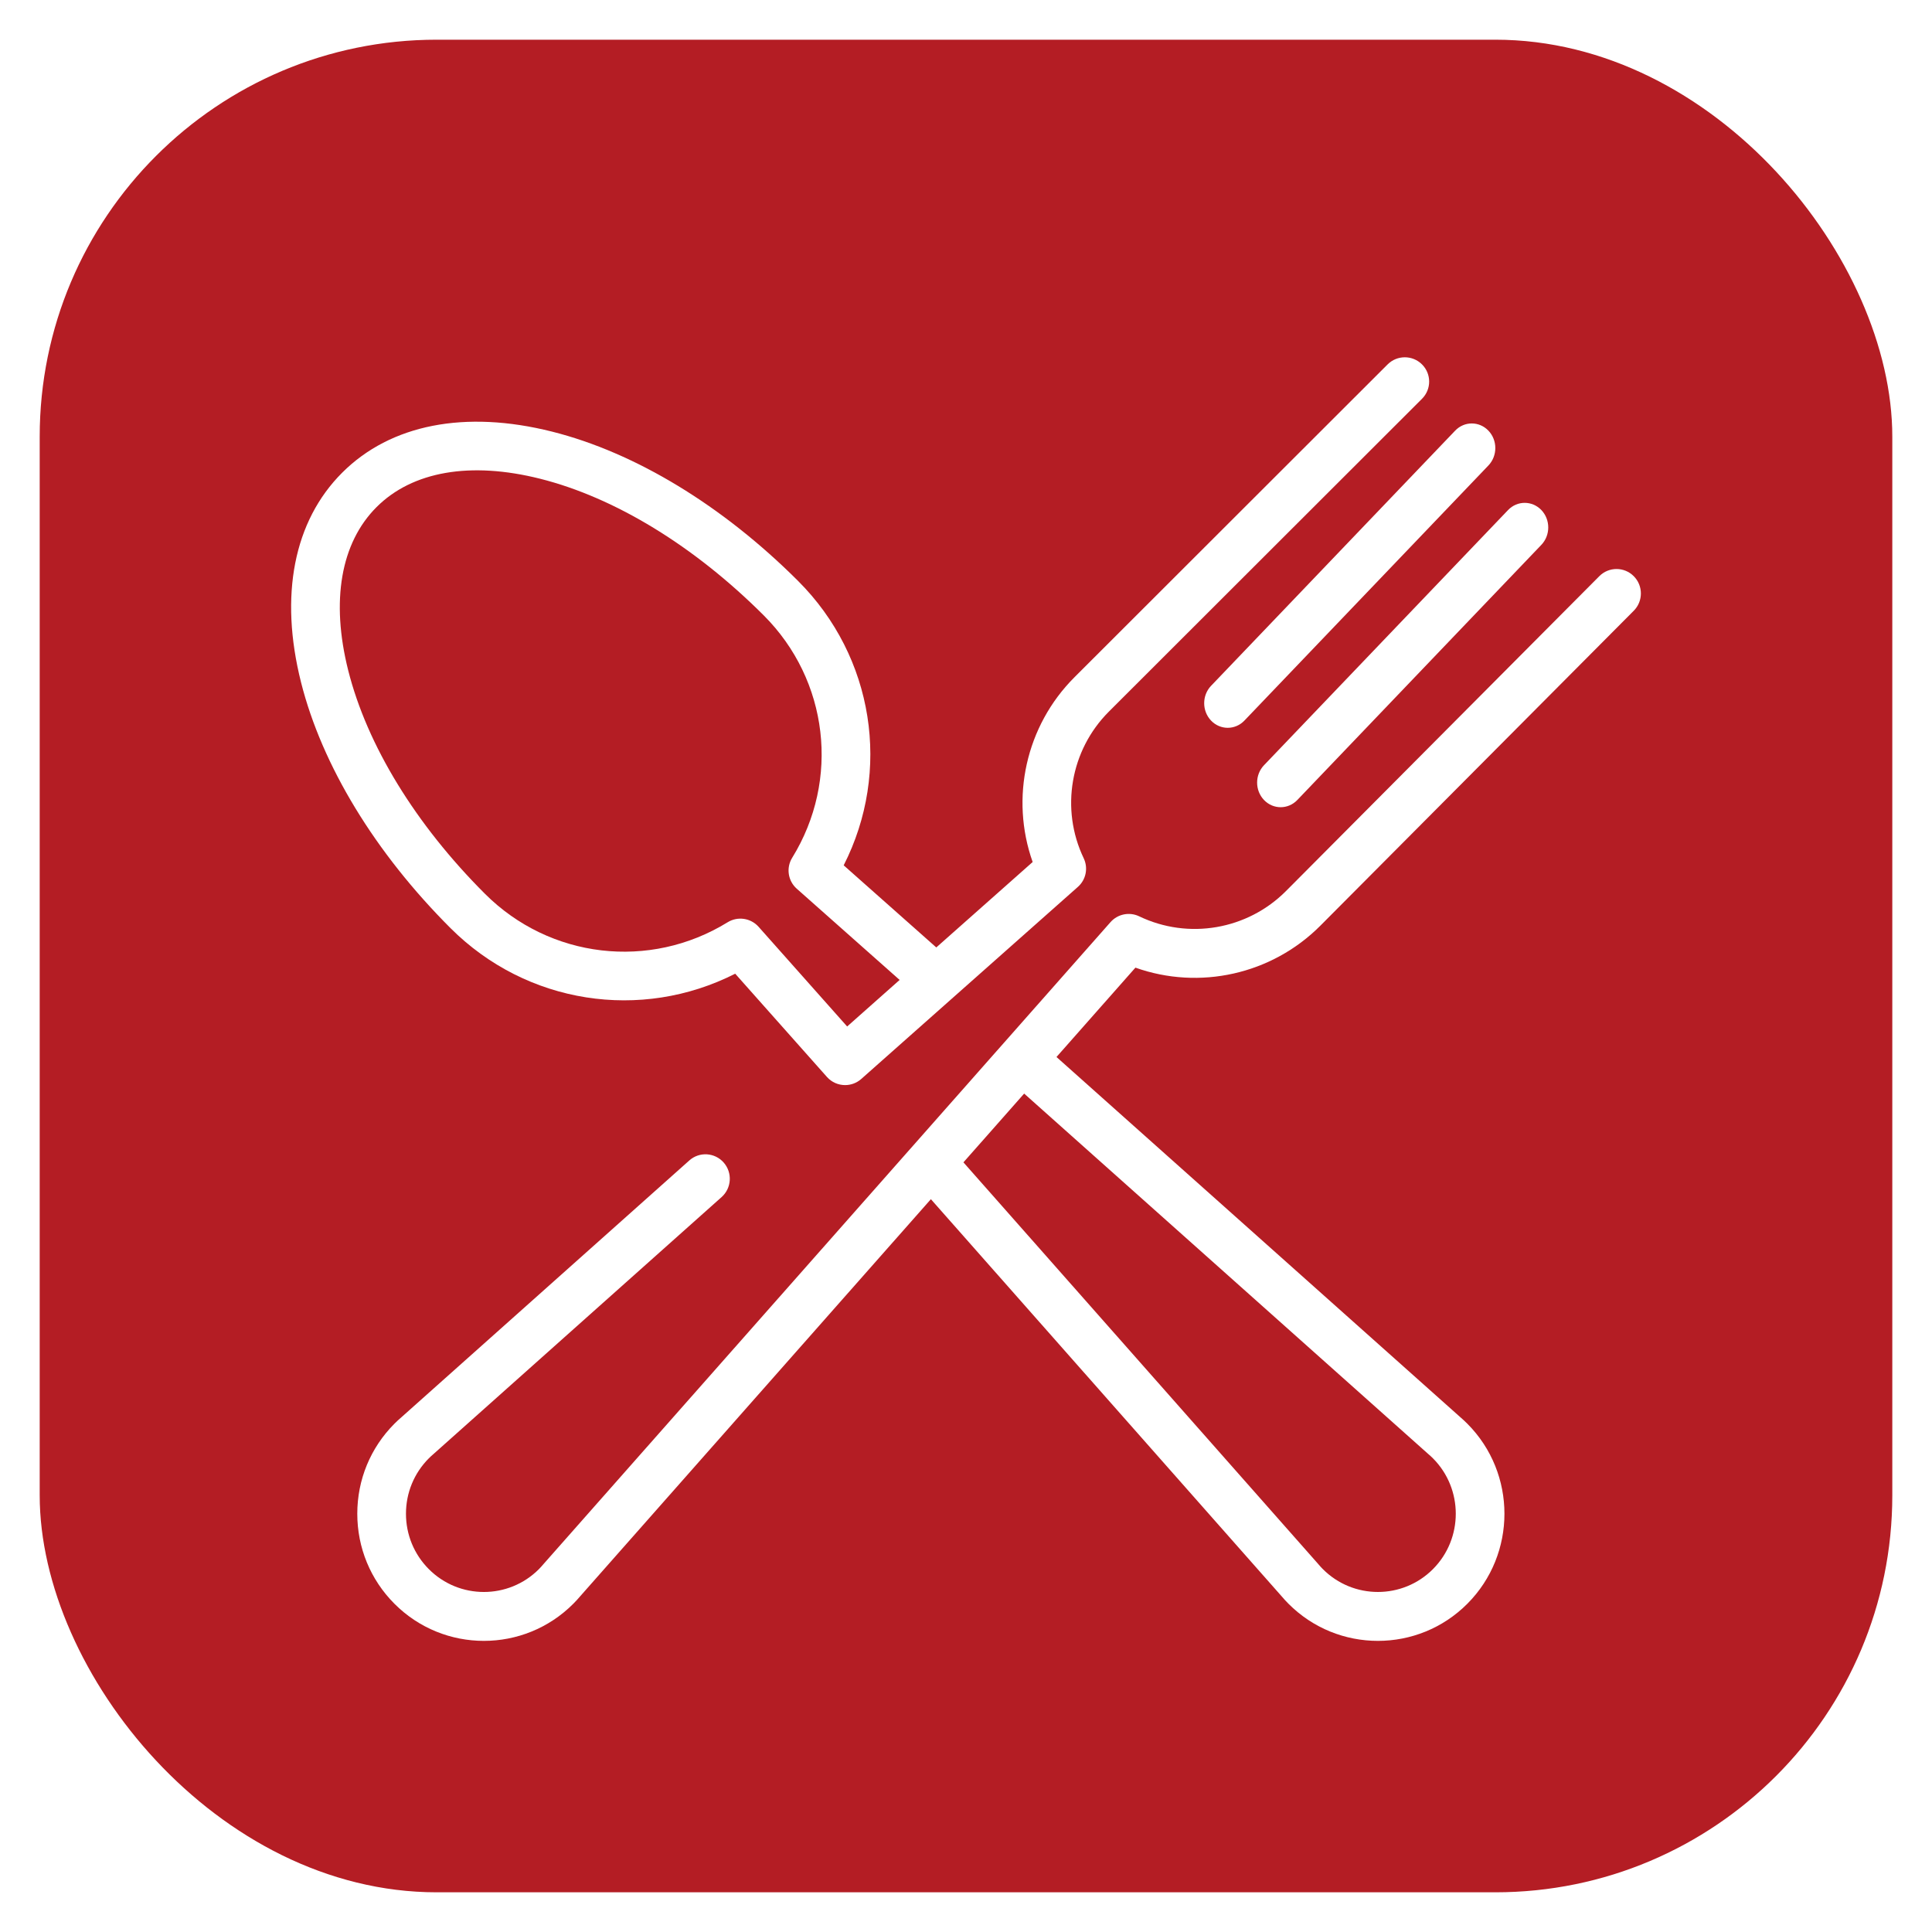 <?xml version="1.0" encoding="UTF-8"?>
<svg width="146px" height="146px" viewBox="0 0 146 146" version="1.1" xmlns="http://www.w3.org/2000/svg" xmlns:xlink="http://www.w3.org/1999/xlink">
    <!-- Generator: Sketch 48.2 (47327) - http://www.bohemiancoding.com/sketch -->
    <title>Group 17</title>
    <desc>Created with Sketch.</desc>
    <defs>
        <filter x="-3.6%" y="-2.9%" width="107.1%" height="107.1%" filterUnits="objectBoundingBox" id="filter-1">
            <feOffset dx="0" dy="1" in="SourceAlpha" result="shadowOffsetOuter1"></feOffset>
            <feGaussianBlur stdDeviation="1.5" in="shadowOffsetOuter1" result="shadowBlurOuter1"></feGaussianBlur>
            <feColorMatrix values="0 0 0 0 0.741   0 0 0 0 0.745   0 0 0 0 0.769  0 0 0 1 0" type="matrix" in="shadowBlurOuter1" result="shadowMatrixOuter1"></feColorMatrix>
            <feMerge>
                <feMergeNode in="shadowMatrixOuter1"></feMergeNode>
                <feMergeNode in="SourceGraphic"></feMergeNode>
            </feMerge>
        </filter>
        <filter x="-11.3%" y="-9.8%" width="122.5%" height="123.7%" filterUnits="objectBoundingBox" id="filter-2">
            <feOffset dx="0" dy="2" in="SourceAlpha" result="shadowOffsetOuter1"></feOffset>
            <feGaussianBlur stdDeviation="3.5" in="shadowOffsetOuter1" result="shadowBlurOuter1"></feGaussianBlur>
            <feColorMatrix values="0 0 0 0 0   0 0 0 0 0   0 0 0 0 0  0 0 0 0.5 0" type="matrix" in="shadowBlurOuter1" result="shadowMatrixOuter1"></feColorMatrix>
            <feMerge>
                <feMergeNode in="shadowMatrixOuter1"></feMergeNode>
                <feMergeNode in="SourceGraphic"></feMergeNode>
            </feMerge>
        </filter>
    </defs>
    <g id="Home" stroke="none" stroke-width="1" fill="none" fill-rule="evenodd" transform="translate(-1159, -2065)">
        <g id="Group-21" transform="translate(-11, 2000)">
            <g id="Group-17" filter="url(#filter-1)" transform="translate(1173, 67)">
                <rect id="Rectangle-6" fill="#B41D24" x="0" y="0" width="140" height="140" rx="30"></rect>
                <g id="308556" filter="url(#filter-2)" transform="translate(19, 22)" fill="#FFFFFF" fill-rule="nonzero">
                    <path d="M90.479,5.545 C89.784,4.819 88.658,4.818 87.964,5.545 L69.521,24.825 C68.826,25.552 68.826,26.729 69.521,27.456 C69.868,27.819 70.323,28 70.779,28 C71.234,28 71.689,27.819 72.037,27.456 L90.479,8.175 C91.174,7.448 91.174,6.271 90.479,5.545 Z" id="Shape"></path>
                    <path d="M94.479,11.544 C93.784,10.819 92.658,10.819 91.963,11.544 L73.521,30.826 C72.826,31.552 72.826,32.729 73.521,33.456 C73.868,33.819 74.324,34 74.779,34 C75.234,34 75.689,33.819 76.037,33.456 L94.479,14.174 C95.174,13.448 95.174,12.271 94.479,11.544 Z" id="Shape"></path>
                    <path d="M77.786,42.946 L101.461,19.155 C102.18,18.433 102.18,17.263 101.461,16.541 C100.743,15.82 99.578,15.819 98.86,16.541 L75.185,40.332 C72.268,43.263 67.809,44.032 64.088,42.246 C63.347,41.891 62.464,42.071 61.919,42.687 L53.875,51.795 C53.872,51.799 53.868,51.802 53.865,51.805 C53.862,51.809 53.859,51.813 53.856,51.816 L19.087,91.18 C19.079,91.19 19.07,91.2 19.061,91.21 C18.947,91.346 18.838,91.464 18.729,91.575 C16.433,93.882 12.698,93.881 10.403,91.575 C9.291,90.458 8.679,88.972 8.679,87.392 C8.679,85.811 9.291,84.326 10.405,83.206 C10.512,83.098 10.63,82.99 10.766,82.874 C10.776,82.865 10.786,82.856 10.796,82.847 L32.533,63.46 C33.292,62.782 33.361,61.614 32.687,60.851 C32.013,60.087 30.85,60.017 30.091,60.695 L8.369,80.07 C8.161,80.248 7.975,80.42 7.802,80.594 C5.995,82.41 5,84.824 5,87.392 C5,89.959 5.995,92.373 7.802,94.189 C9.667,96.063 12.116,97 14.566,97 C17.015,97 19.465,96.063 21.329,94.19 C21.506,94.013 21.677,93.826 21.852,93.619 L48.347,63.622 L74.842,93.619 C75.018,93.826 75.189,94.013 75.364,94.189 C77.229,96.063 79.678,97 82.128,97 C84.578,97 87.027,96.063 88.892,94.189 C92.622,90.441 92.622,84.343 88.893,80.596 C88.717,80.418 88.531,80.246 88.326,80.07 L57.838,52.877 L63.803,46.124 C68.636,47.844 74.104,46.646 77.786,42.946 Z M85.898,82.848 C85.908,82.856 85.918,82.865 85.928,82.874 C86.063,82.989 86.181,83.098 86.291,83.208 C88.586,85.515 88.586,89.268 86.291,91.574 C83.995,93.881 80.26,93.881 77.964,91.573 C77.855,91.464 77.747,91.345 77.632,91.21 C77.624,91.2 77.615,91.189 77.606,91.179 L50.806,60.838 L55.395,55.642 L85.898,82.848 Z" id="Shape"></path>
                    <path d="M85.461,0.538 C84.743,-0.179 83.579,-0.179 82.861,0.538 L59.198,24.178 C55.517,27.854 54.326,33.314 56.037,38.141 L48.755,44.598 L41.757,38.392 C45.376,31.278 44.055,22.64 38.313,16.904 C32.611,11.207 26.005,7.198 19.714,5.616 C13.147,3.964 7.516,5.067 3.858,8.721 C0.2,12.375 -0.904,18.001 0.749,24.562 C2.333,30.846 6.346,37.445 12.049,43.142 C17.791,48.878 26.437,50.198 33.559,46.582 C33.559,46.582 40.403,54.285 40.49,54.383 C40.853,54.792 41.358,55 41.865,55 C42.299,55 42.735,54.847 43.085,54.537 L59.456,40.021 C60.069,39.478 60.247,38.595 59.894,37.856 C58.118,34.14 58.883,29.687 61.798,26.775 L85.461,3.135 C86.18,2.418 86.18,1.255 85.461,0.538 Z M42.019,50.571 L35.327,43.039 C34.734,42.372 33.747,42.226 32.987,42.695 C27.092,46.326 19.551,45.442 14.649,40.545 C9.409,35.31 5.739,29.316 4.315,23.665 C2.99,18.408 3.751,14.023 6.458,11.319 C9.164,8.614 13.554,7.854 18.816,9.178 C24.472,10.601 30.473,14.267 35.713,19.502 C40.615,24.399 41.5,31.932 37.865,37.821 C37.396,38.58 37.541,39.566 38.209,40.158 L45.985,47.053 L42.019,50.571 Z" id="Shape"></path>
                </g>
            </g>
        </g>
    </g>
</svg>